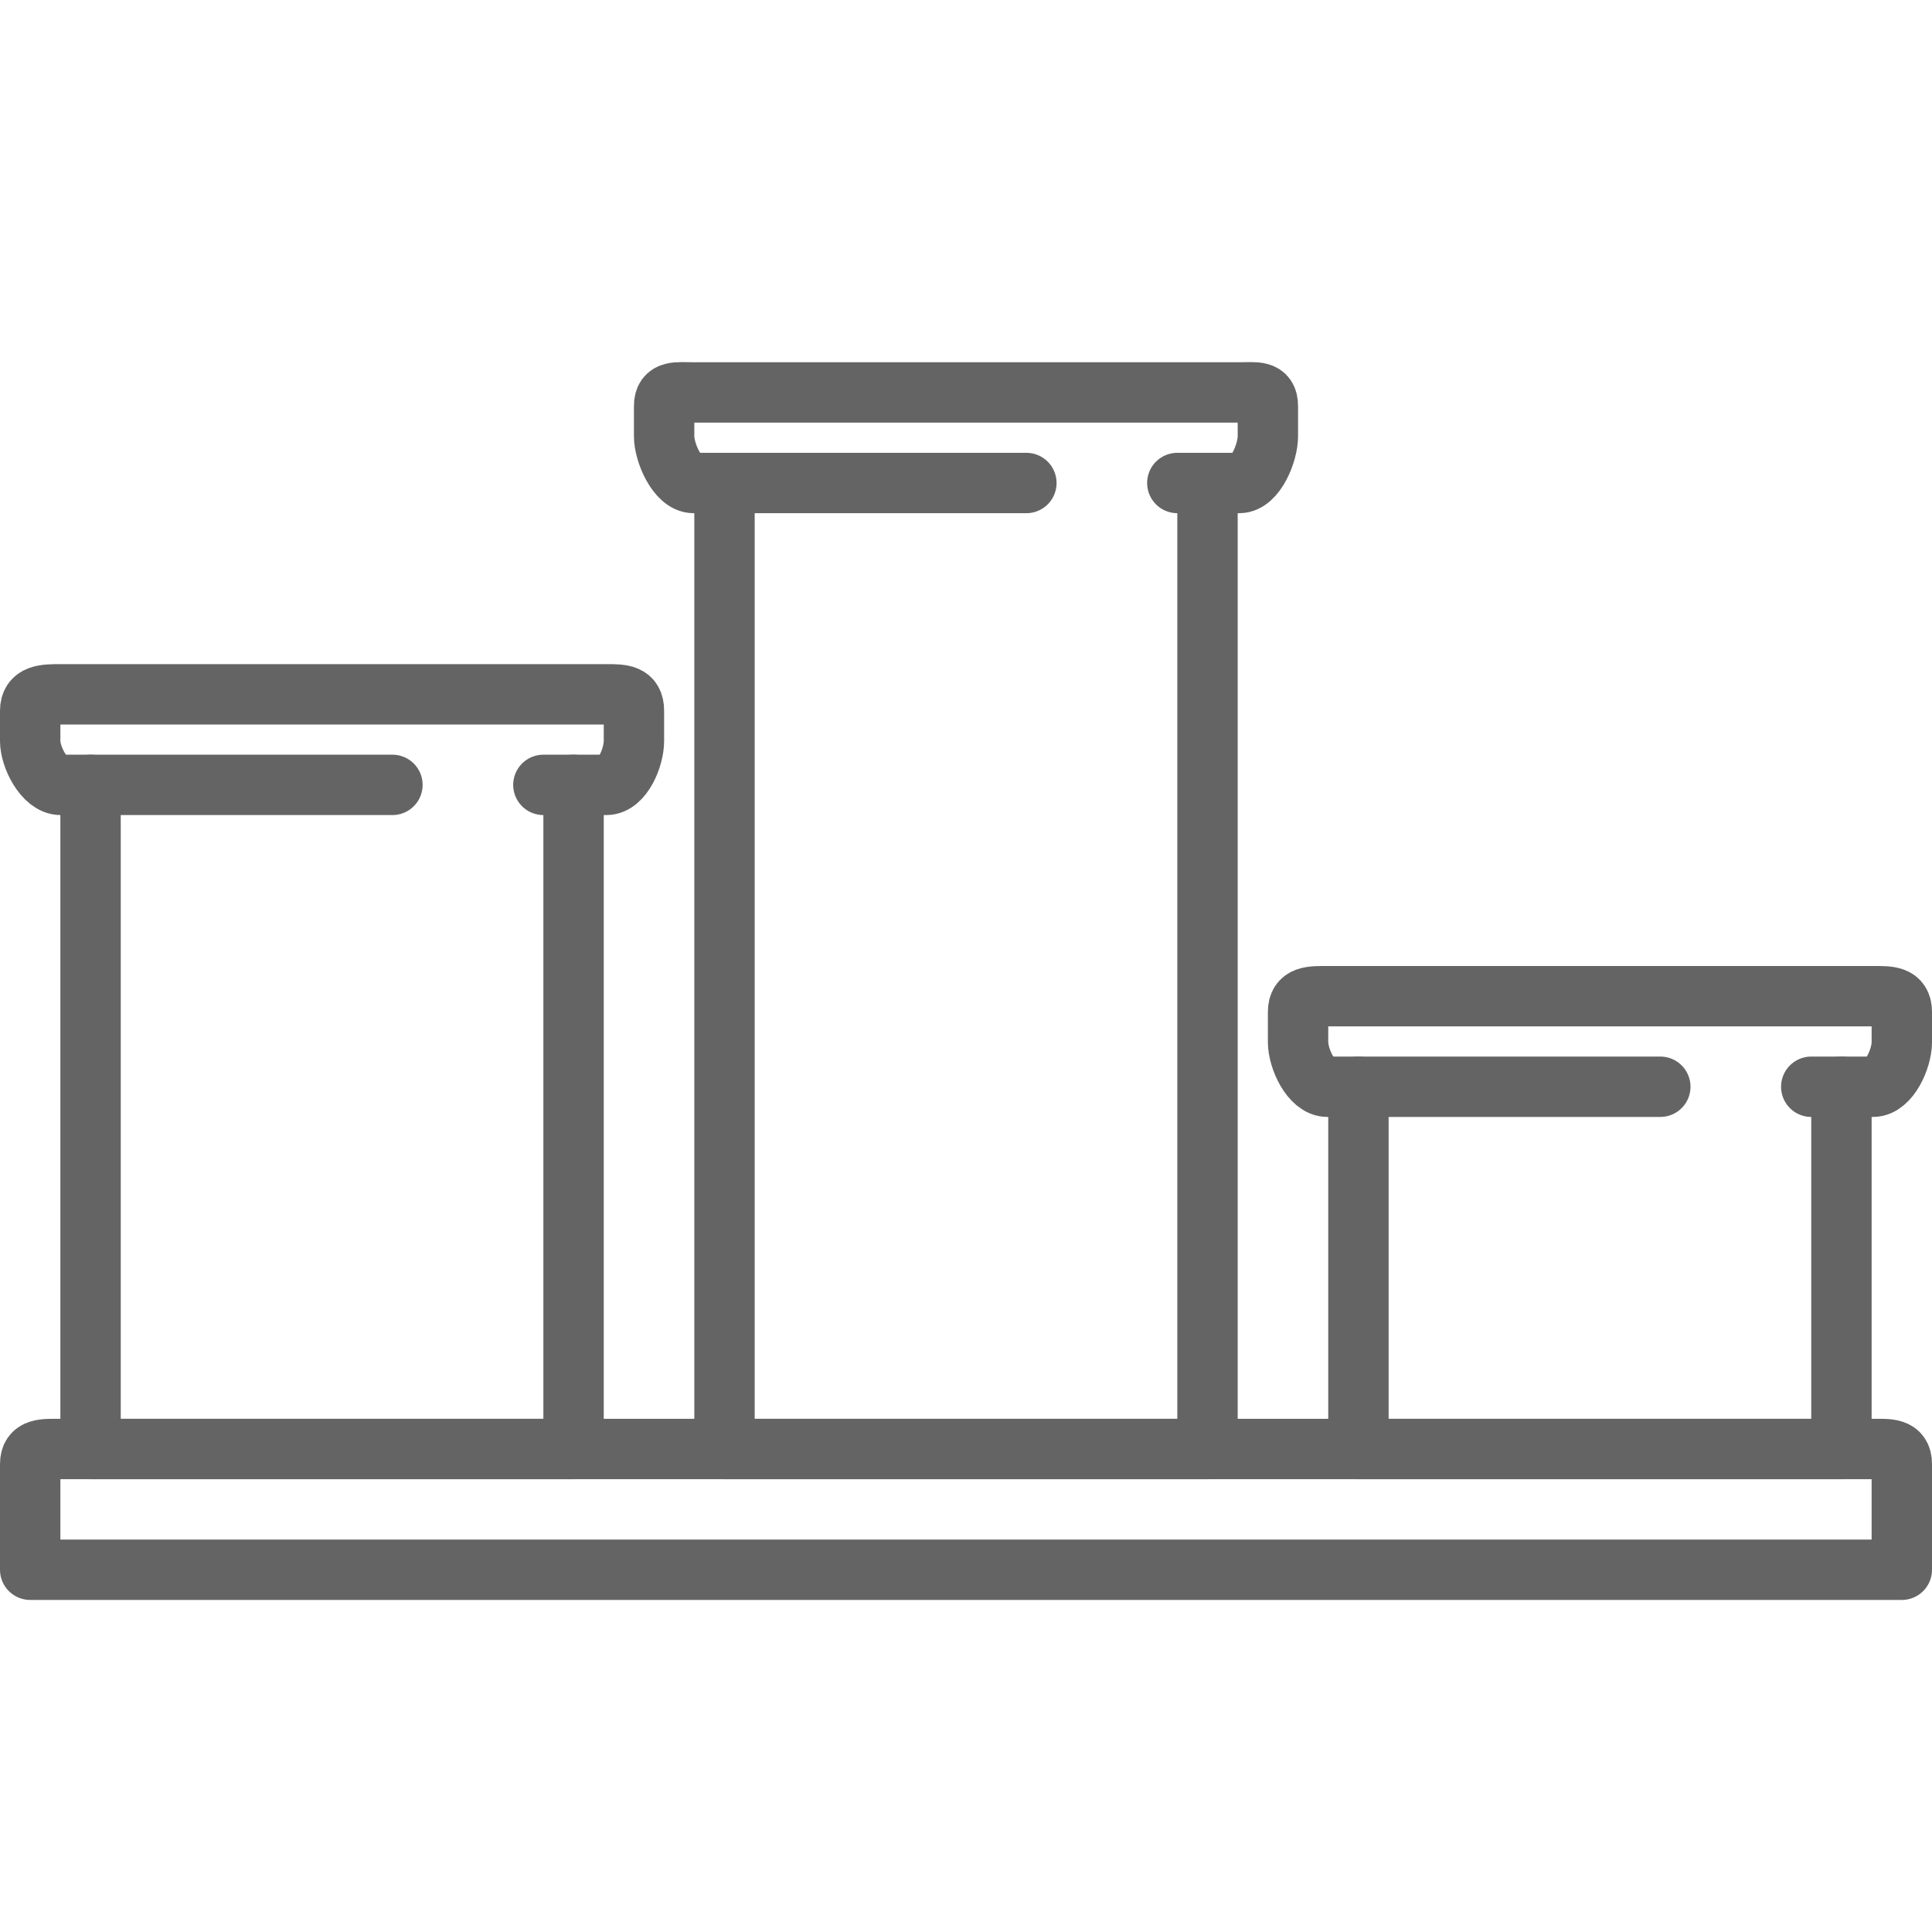 <?xml version="1.0" encoding="utf-8"?>
<!-- Generator: Adobe Illustrator 16.0.0, SVG Export Plug-In . SVG Version: 6.00 Build 0)  -->
<!DOCTYPE svg PUBLIC "-//W3C//DTD SVG 1.1//EN" "http://www.w3.org/Graphics/SVG/1.1/DTD/svg11.dtd">
<svg version="1.1" id="Layer_1" xmlns="http://www.w3.org/2000/svg" xmlns:xlink="http://www.w3.org/1999/xlink" x="0px" y="0px"
	 width="64px" height="64px" viewBox="0 0 64 64" enable-background="new 0 0 64 64" xml:space="preserve">
<g>
	
		<polyline fill="none" stroke="#646464" stroke-width="2" stroke-linecap="round" stroke-linejoin="round" stroke-miterlimit="10" points="
		40,17 40,48 24,48 24,17 	"/>
	
		<polyline fill="none" stroke="#646464" stroke-width="2" stroke-linecap="round" stroke-linejoin="round" stroke-miterlimit="10" points="
		61,36 61,48 45,48 45,36 	"/>
	<path fill="none" stroke="#646464" stroke-width="2" stroke-linecap="round" stroke-linejoin="round" stroke-miterlimit="10" d="
		M63,52H1v-3.5C1,47.959,1.457,48,1.998,48h60.031C62.571,48,63,47.959,63,48.5V52z"/>
	<path fill="none" stroke="#646464" stroke-width="2" stroke-linecap="round" stroke-linejoin="round" stroke-miterlimit="10" d="
		M55,36H43.969C43.428,36,43,35.066,43,34.525v-1C43,32.984,43.428,33,43.969,33h18.079C62.588,33,63,32.984,63,33.525v1
		C63,35.066,62.588,36,62.047,36H60"/>
	
		<polyline fill="none" stroke="#646464" stroke-width="2" stroke-linecap="round" stroke-linejoin="round" stroke-miterlimit="10" points="
		19,26 19,48 3,48 3,26 	"/>
	<path fill="none" stroke="#646464" stroke-width="2" stroke-linecap="round" stroke-linejoin="round" stroke-miterlimit="10" d="
		M34,16H22.976C22.435,16,22,14.993,22,14.452v-0.999C22,12.912,22.435,13,22.976,13h18.079C41.595,13,42,12.912,42,13.453v0.999
		C42,14.993,41.595,16,41.054,16H39"/>
	<path fill="none" stroke="#646464" stroke-width="2" stroke-linecap="round" stroke-linejoin="round" stroke-miterlimit="10" d="
		M13,26H2.008C1.467,26,1,25.087,1,24.546v-0.999C1,23.006,1.467,23,2.008,23h18.079C20.627,23,21,23.006,21,23.547v0.999
		C21,25.087,20.627,26,20.086,26H18"/>
</g>
</svg>
